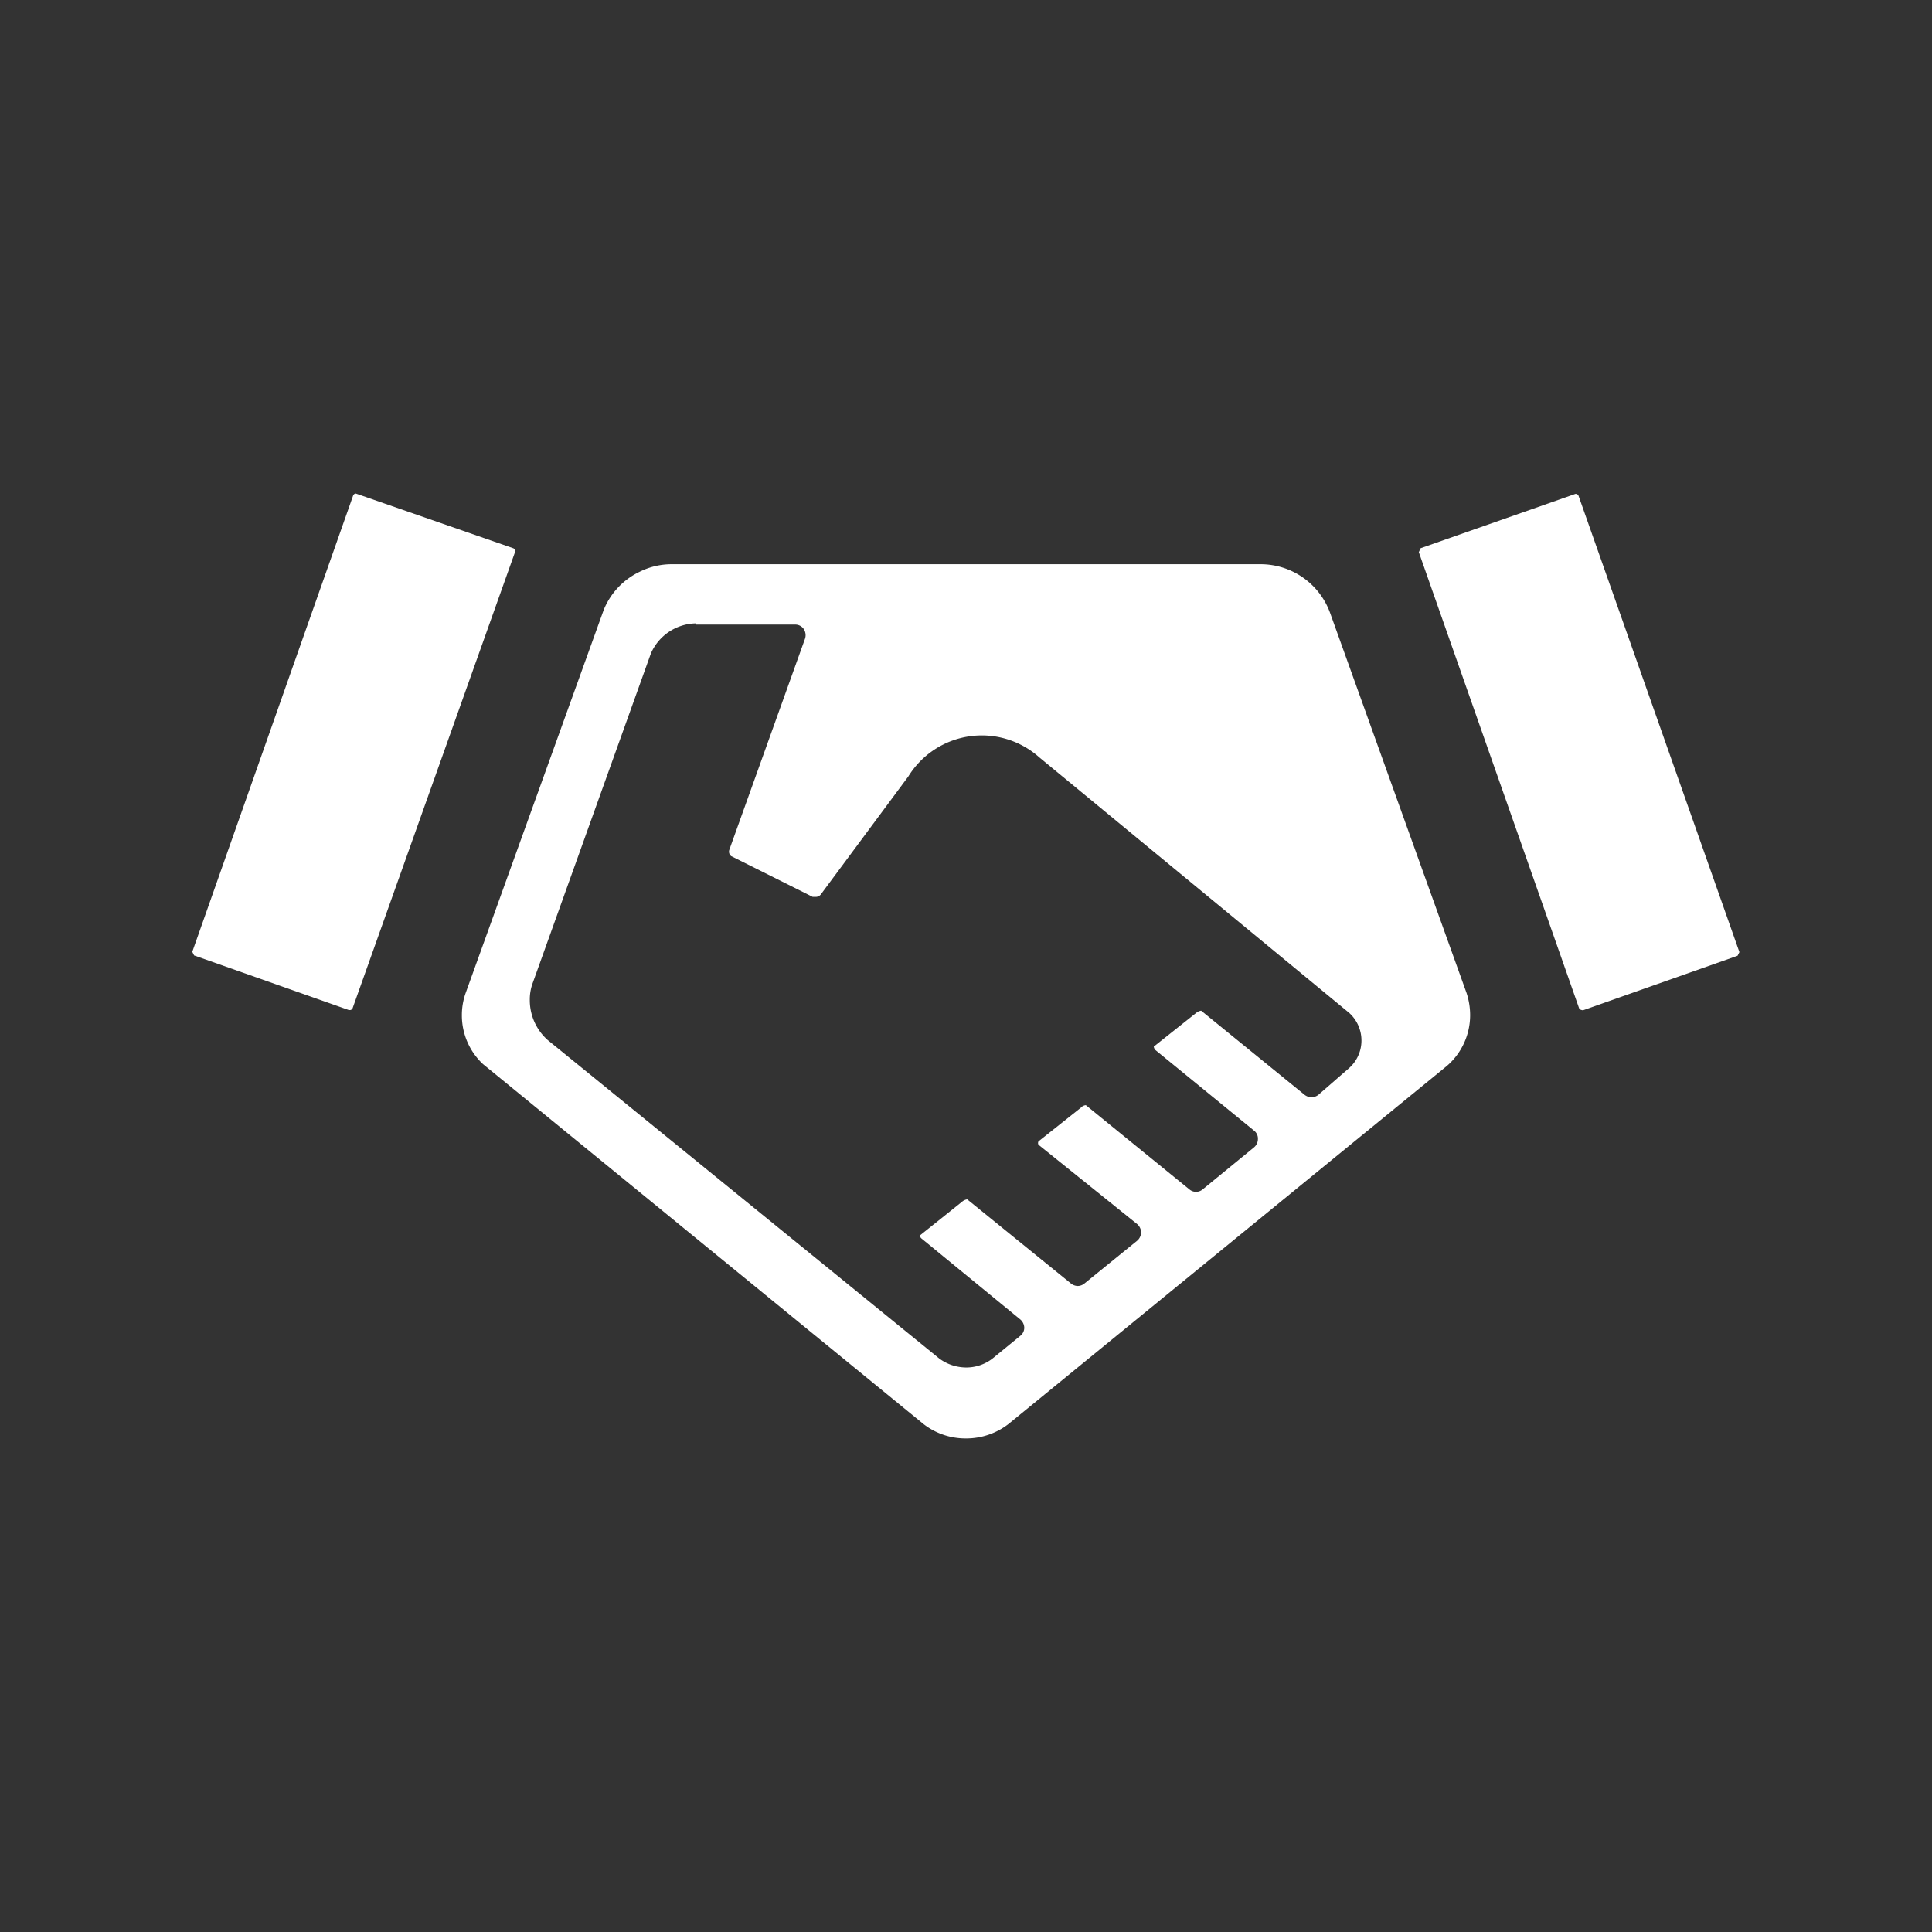 <svg id="Livello_1" data-name="Livello 1" xmlns="http://www.w3.org/2000/svg" viewBox="0 0 64 64"><rect x="0" y="0" width="64" height="64" fill="#333333" stroke="none"/><defs><style>.cls-1{fill:#fff;fill-rule:evenodd;}</style></defs><title>intermediazione-b copia</title><path class="cls-1" d="M32,47.65a2.27,2.27,0,0,1-1.4-.47L16,35.25a2.21,2.21,0,0,1-.7-1.62,2.18,2.18,0,0,1,.12-.72L20,20.2a2.4,2.4,0,0,1,1.19-1.26,2.36,2.36,0,0,1,1.06-.25H41.77a2.45,2.45,0,0,1,2.29,1.61l4.52,12.59a2.34,2.34,0,0,1,.12.74,2.22,2.22,0,0,1-.77,1.68L33.41,47.17A2.29,2.29,0,0,1,32,47.65Zm-8.95-27a1.66,1.66,0,0,0-1.49,1L17.63,32.61a1.59,1.59,0,0,0-.08.51,1.77,1.77,0,0,0,.59,1.33L31.11,45a1.51,1.51,0,0,0,.89.3,1.42,1.42,0,0,0,.87-.29l.93-.76a.34.34,0,0,0,.13-.27.37.37,0,0,0-.13-.27l-3.27-2.68a.12.12,0,0,1-.05-.11l1.4-1.12a.33.33,0,0,1,.16-.07l3.44,2.79a.37.37,0,0,0,.22.08.35.35,0,0,0,.22-.08l1.75-1.42a.37.37,0,0,0,.13-.28.37.37,0,0,0-.13-.27L34.4,37.92a.12.12,0,0,1,0-.11l1.41-1.12a.24.24,0,0,1,.16-.08l3.43,2.79a.34.34,0,0,0,.44,0L41.55,38a.36.36,0,0,0,.12-.27.33.33,0,0,0-.12-.27l-3.28-2.68a.21.21,0,0,1-.05-.11l1.41-1.12a.33.33,0,0,1,.16-.07l3.43,2.79a.4.4,0,0,0,.23.08.4.4,0,0,0,.22-.08l1-.87a1.22,1.22,0,0,0,.43-.93,1.23,1.23,0,0,0-.41-.92L34.43,25.09a2.86,2.86,0,0,0-4.34.63l-2.9,3.91a.21.21,0,0,1-.16.08l-.11,0-2.7-1.35a.19.19,0,0,1-.06-.21l2.51-7a.37.37,0,0,0-.05-.32.34.34,0,0,0-.28-.14H23.05ZM52.41,33.46a.12.12,0,0,1-.1-.06L47,18.29l.06-.13,5.13-1.8h0a.11.11,0,0,1,.1.06l5.33,15.12-.06.12-5.13,1.81Zm-40.85,0L6.43,31.65l-.06-.12L11.7,16.41a.1.1,0,0,1,.09-.06L17,18.16a.1.1,0,0,1,.06.13L11.68,33.4a.1.1,0,0,1-.09.06Z"/></svg>